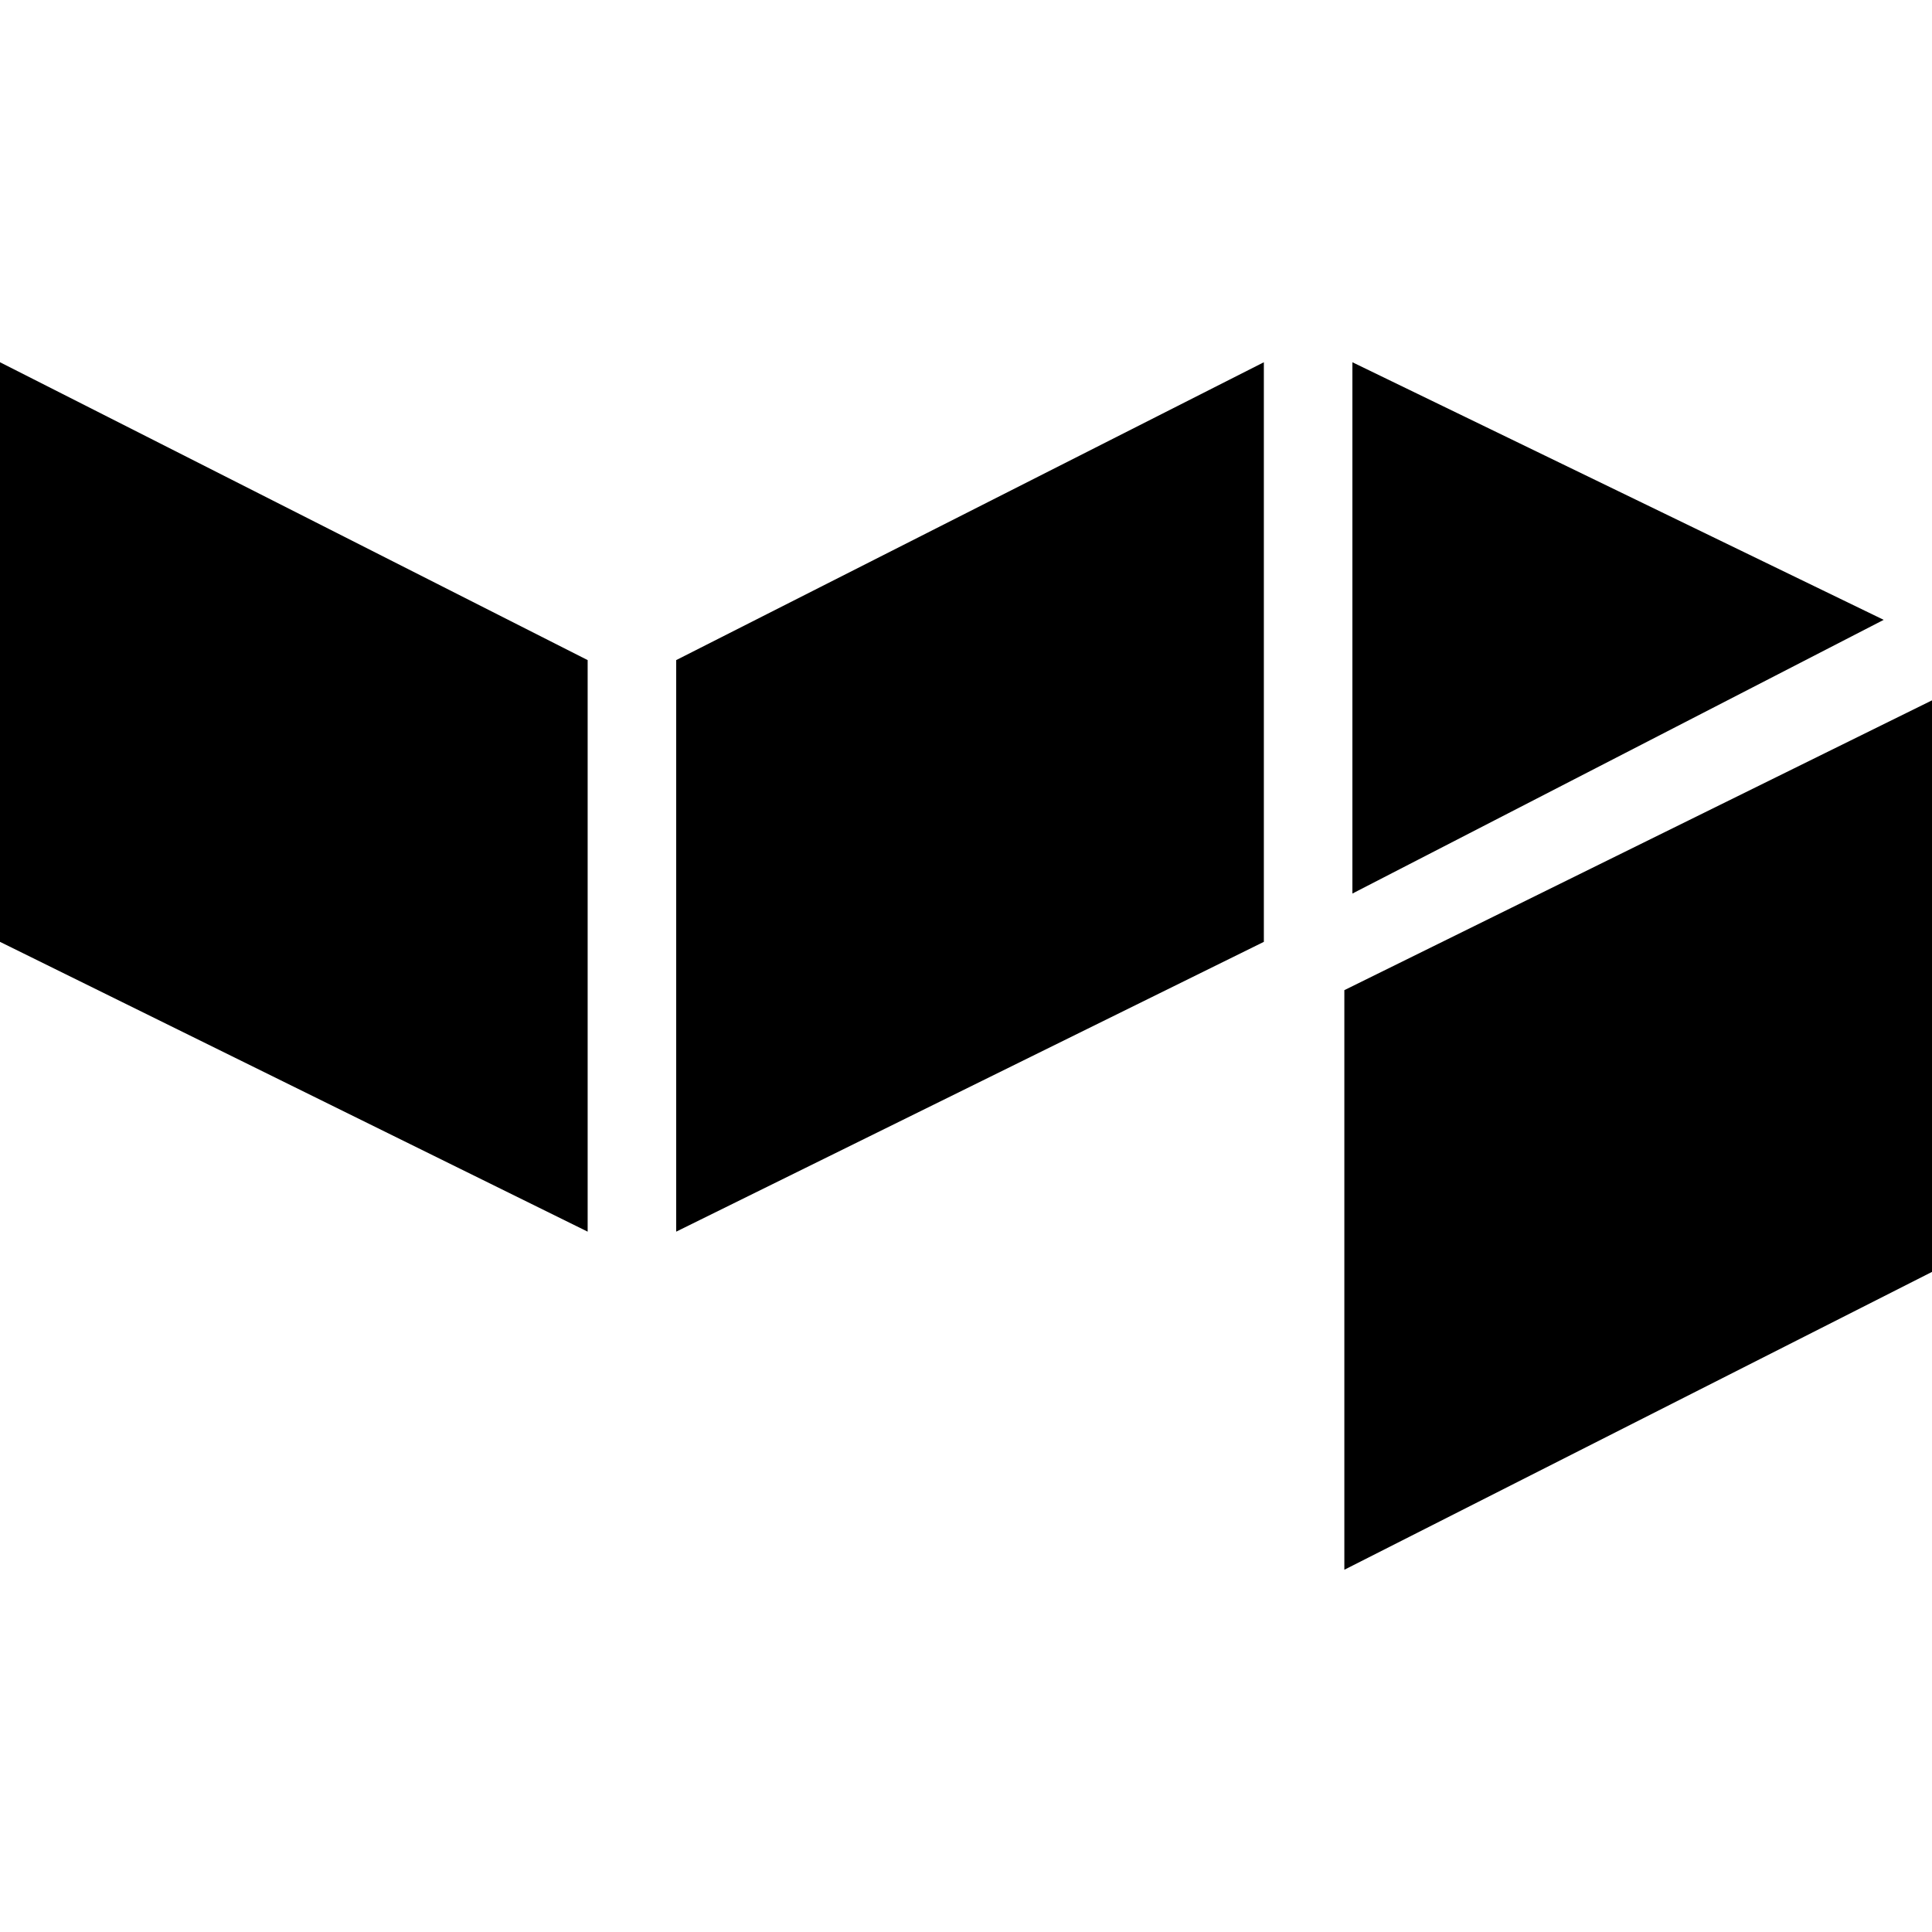 <svg enable-background="new 0 0 24 24" viewBox="0 0 24 24" xmlns="http://www.w3.org/2000/svg"><path d="m0 4.5v7.2l7.3 3.6v-7.1z"/><path d="m8.4 8.2v7.1l7.3-3.6v-7.2z"/><path d="m16.7 12.3v7.2l7.3-3.7v-7.1z"/><path d="m23.4 7.7-6.6-3.2v6.6z"/></svg>